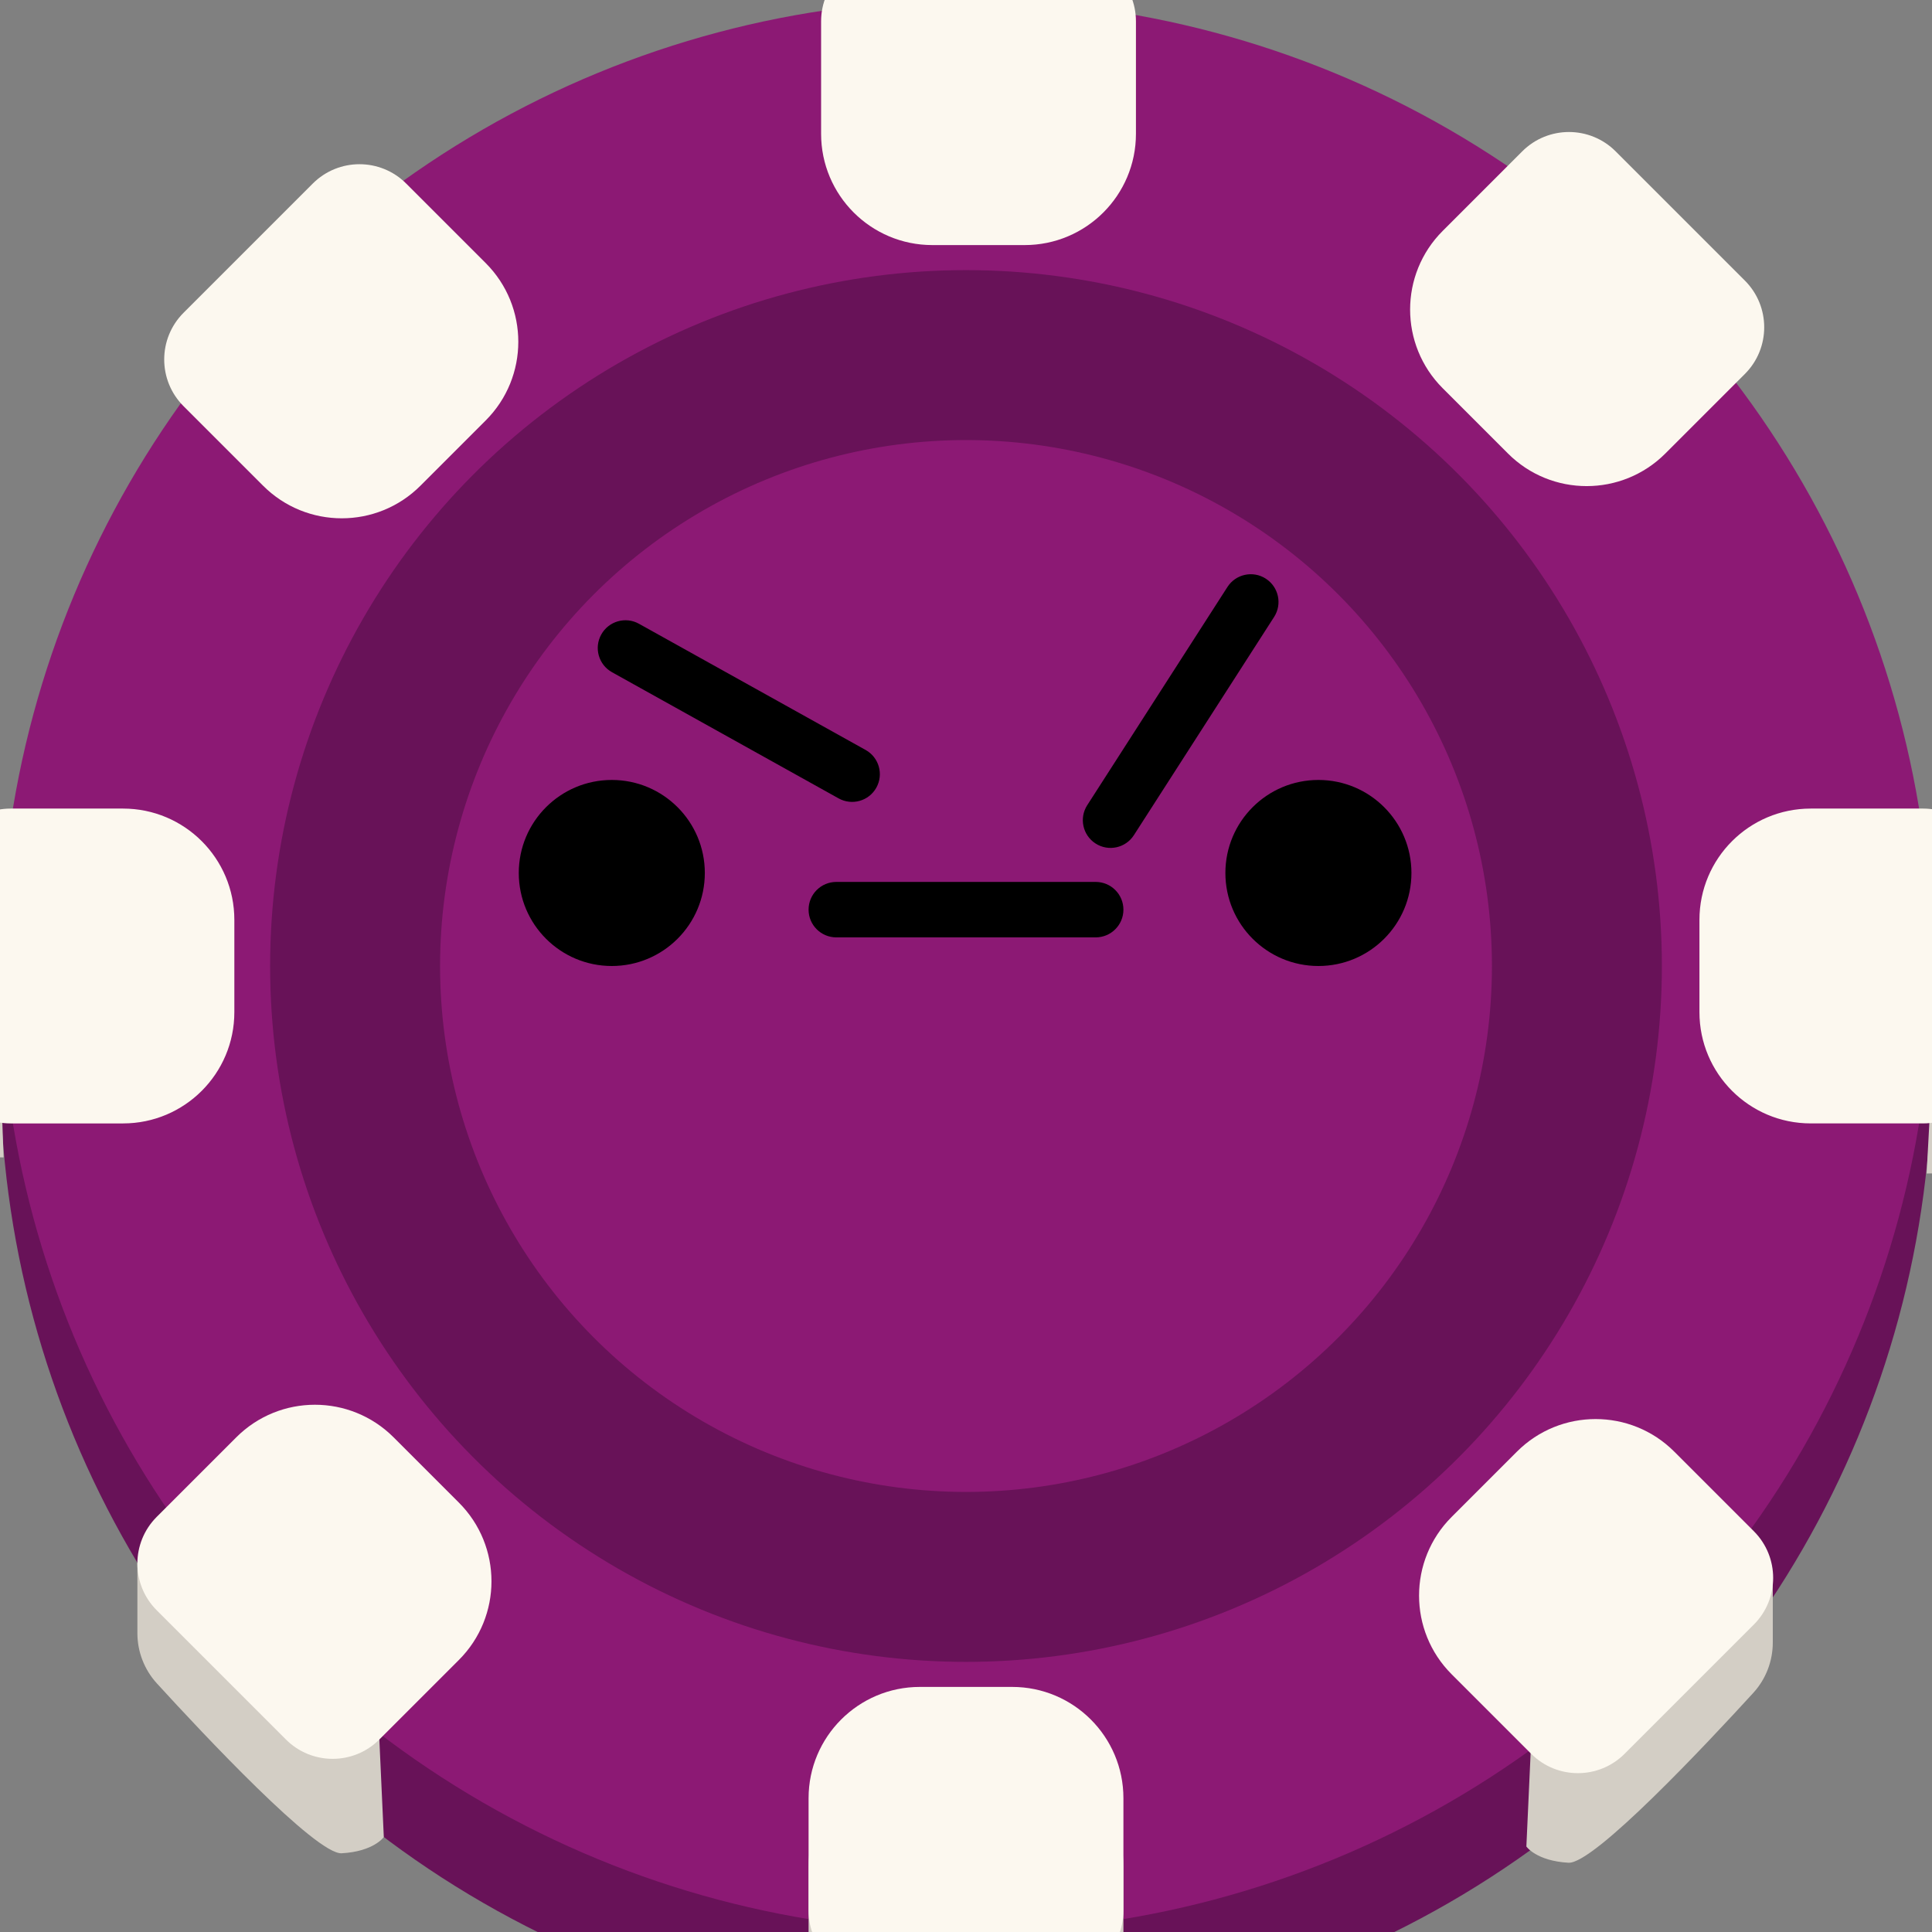 <?xml version="1.0" encoding="iso-8859-1"?>
<!-- Generator: Adobe Illustrator 19.0.0, SVG Export Plug-In . SVG Version: 6.00 Build 0)  -->
<svg version="1.1" id="Layer_1" xmlns="http://www.w3.org/2000/svg" xmlns:xlink="http://www.w3.org/1999/xlink" x="0px" y="0px"
	 viewBox="284 -284 1080 1080" style="enable-background:new 284 -284 1080 1080;" xml:space="preserve">
<rect x="284" y="-284" width="1080" height="1080" fill="#808080" stroke="none"/>
<g id="Layer_2">
</g>
<circle style="fill:#681258;" cx="824" cy="312" r="540"/>
<g>
	<circle style="fill:#8C1974;" cx="824" cy="256" r="540"/>
</g>
<circle style="fill:#681258;" cx="824" cy="256" r="389"/>
<g>
	<circle style="fill:#8C1974;" cx="824" cy="256" r="294"/>
</g>
<path style="fill:#FCF8EF;" d="M856.8-147h-51.6c-34.35,0-62.2-27.85-62.2-62.2v-62.88c0-20.39,16.53-36.92,36.92-36.92h102.15
	c20.4,0,36.93,16.53,36.93,36.92v62.88C919-174.85,891.15-147,856.8-147z"/>
<path style="fill:#FCF8EF;" d="M555.52-48.97l-36.49,36.49c-24.29,24.29-63.67,24.29-87.96,0l-44.46-44.46
	c-14.42-14.42-14.42-37.8,0-52.22l72.23-72.23c14.42-14.42,37.8-14.42,52.22,0l44.46,44.46C579.81-112.64,579.81-73.26,555.52-48.97
	z"/>
<path style="fill:#D3CEC5;" d="M798.2,697h51.6c34.35,0,62.2,27.85,62.2,62.2v62.88c0,20.39-16.53,36.92-36.92,36.92H772.92
	c-20.39,0-36.92-16.53-36.92-36.92V759.2C736,724.85,763.85,697,798.2,697z"/>
<path style="fill:#FCF8EF;" d="M1126.97-30.48l-36.49-36.49c-24.29-24.29-24.29-63.67,0-87.96l44.46-44.46
	c14.42-14.42,37.8-14.42,52.22,0l72.23,72.23c14.42,14.42,14.42,37.8,0,52.22l-44.46,44.46C1190.64-6.19,1151.26-6.19,1126.97-30.48
	z"/>
<circle cx="626" cy="204" r="52"/>
<circle cx="1021" cy="204" r="52"/>
<path d="M896.5,240h-145c-8.56,0-15.5-6.94-15.5-15.5l0,0c0-8.56,6.94-15.5,15.5-15.5h145c8.56,0,15.5,6.94,15.5,15.5l0,0
	C912,233.06,905.06,240,896.5,240z"/>
<path d="M752.8,162.31L626.11,91.77c-7.48-4.16-10.17-13.6-6-21.08l0,0c4.16-7.48,13.6-10.17,21.08-6l126.69,70.54
	c7.48,4.16,10.17,13.6,6,21.08l0,0C769.72,163.79,760.28,166.47,752.8,162.31z"/>
<path d="M996.23,60.88l-78.38,121.99c-4.63,7.2-14.22,9.29-21.42,4.66l0,0c-7.2-4.63-9.29-14.22-4.66-21.42l78.38-121.99
	c4.63-7.2,14.22-9.29,21.42-4.66l0,0C998.77,44.09,1000.86,53.68,996.23,60.88z"/>
<path style="fill:#FCF8EF;" d="M798.2,659h51.6c34.35,0,62.2,27.85,62.2,62.2v62.88c0,20.39-16.53,36.92-36.92,36.92H772.92
	c-20.39,0-36.92-16.53-36.92-36.92V721.2C736,686.85,763.85,659,798.2,659z"/>
<path style="fill:#D3CEC5;" d="M360.8,589.71v39.21c0,10.41,3.89,20.45,10.91,28.13c25.72,28.14,89.03,95.73,103.29,94.94
	c18-1,23.55-9.07,23.55-9.07l-2.49-54.54"/>
<path style="fill:#D3CEC5;" d="M1275,595v39.21c0,10.41-3.89,20.45-10.91,28.13c-25.72,28.14-89.03,95.73-103.29,94.94
	c-18-1-23.55-9.07-23.55-9.07l2.49-54.54"/>
<path style="fill:#FCF8EF;" d="M504.03,519.48l36.49,36.49c24.29,24.29,24.29,63.67,0,87.96l-44.46,44.46
	c-14.42,14.42-37.8,14.42-52.22,0l-72.23-72.23c-14.42-14.42-14.42-37.8,0-52.22l44.46-44.46
	C440.36,495.19,479.74,495.19,504.03,519.48z"/>
<path style="fill:#FCF8EF;" d="M1095.48,563.97l36.49-36.49c24.29-24.29,63.67-24.29,87.96,0l44.46,44.46
	c14.42,14.42,14.42,37.8,0,52.22l-72.23,72.23c-14.42,14.42-37.8,14.42-52.22,0l-44.46-44.46
	C1071.19,627.64,1071.19,588.26,1095.48,563.97z"/>
<path style="fill:#D3CEC5;" d="M286,363l-14.24-0.34c-10.36,0-18.76-8.4-18.76-18.76v-36.82h31L286,363z"/>
<path style="fill:#D3CEC5;" d="M1361,372l15.24-0.34c10.36,0,18.76-8.4,18.76-18.76v-36.82h-31L1361,372z"/>
<path style="fill:#FCF8EF;" d="M415,230.2v51.6c0,34.35-27.85,62.2-62.2,62.2h-62.88c-20.39,0-36.92-16.53-36.92-36.92v-12.44
	v-89.71c0-20.4,16.53-36.93,36.92-36.93h62.88C387.15,168,415,195.85,415,230.2z"/>
<path style="fill:#FCF8EF;" d="M1234,281.8v-51.6c0-34.35,27.85-62.2,62.2-62.2h62.88c20.39,0,36.92,16.53,36.92,36.92v102.15
	c0,20.39-16.53,36.92-36.92,36.92h-62.88C1261.85,344,1234,316.15,1234,281.8z"/>
</svg>
